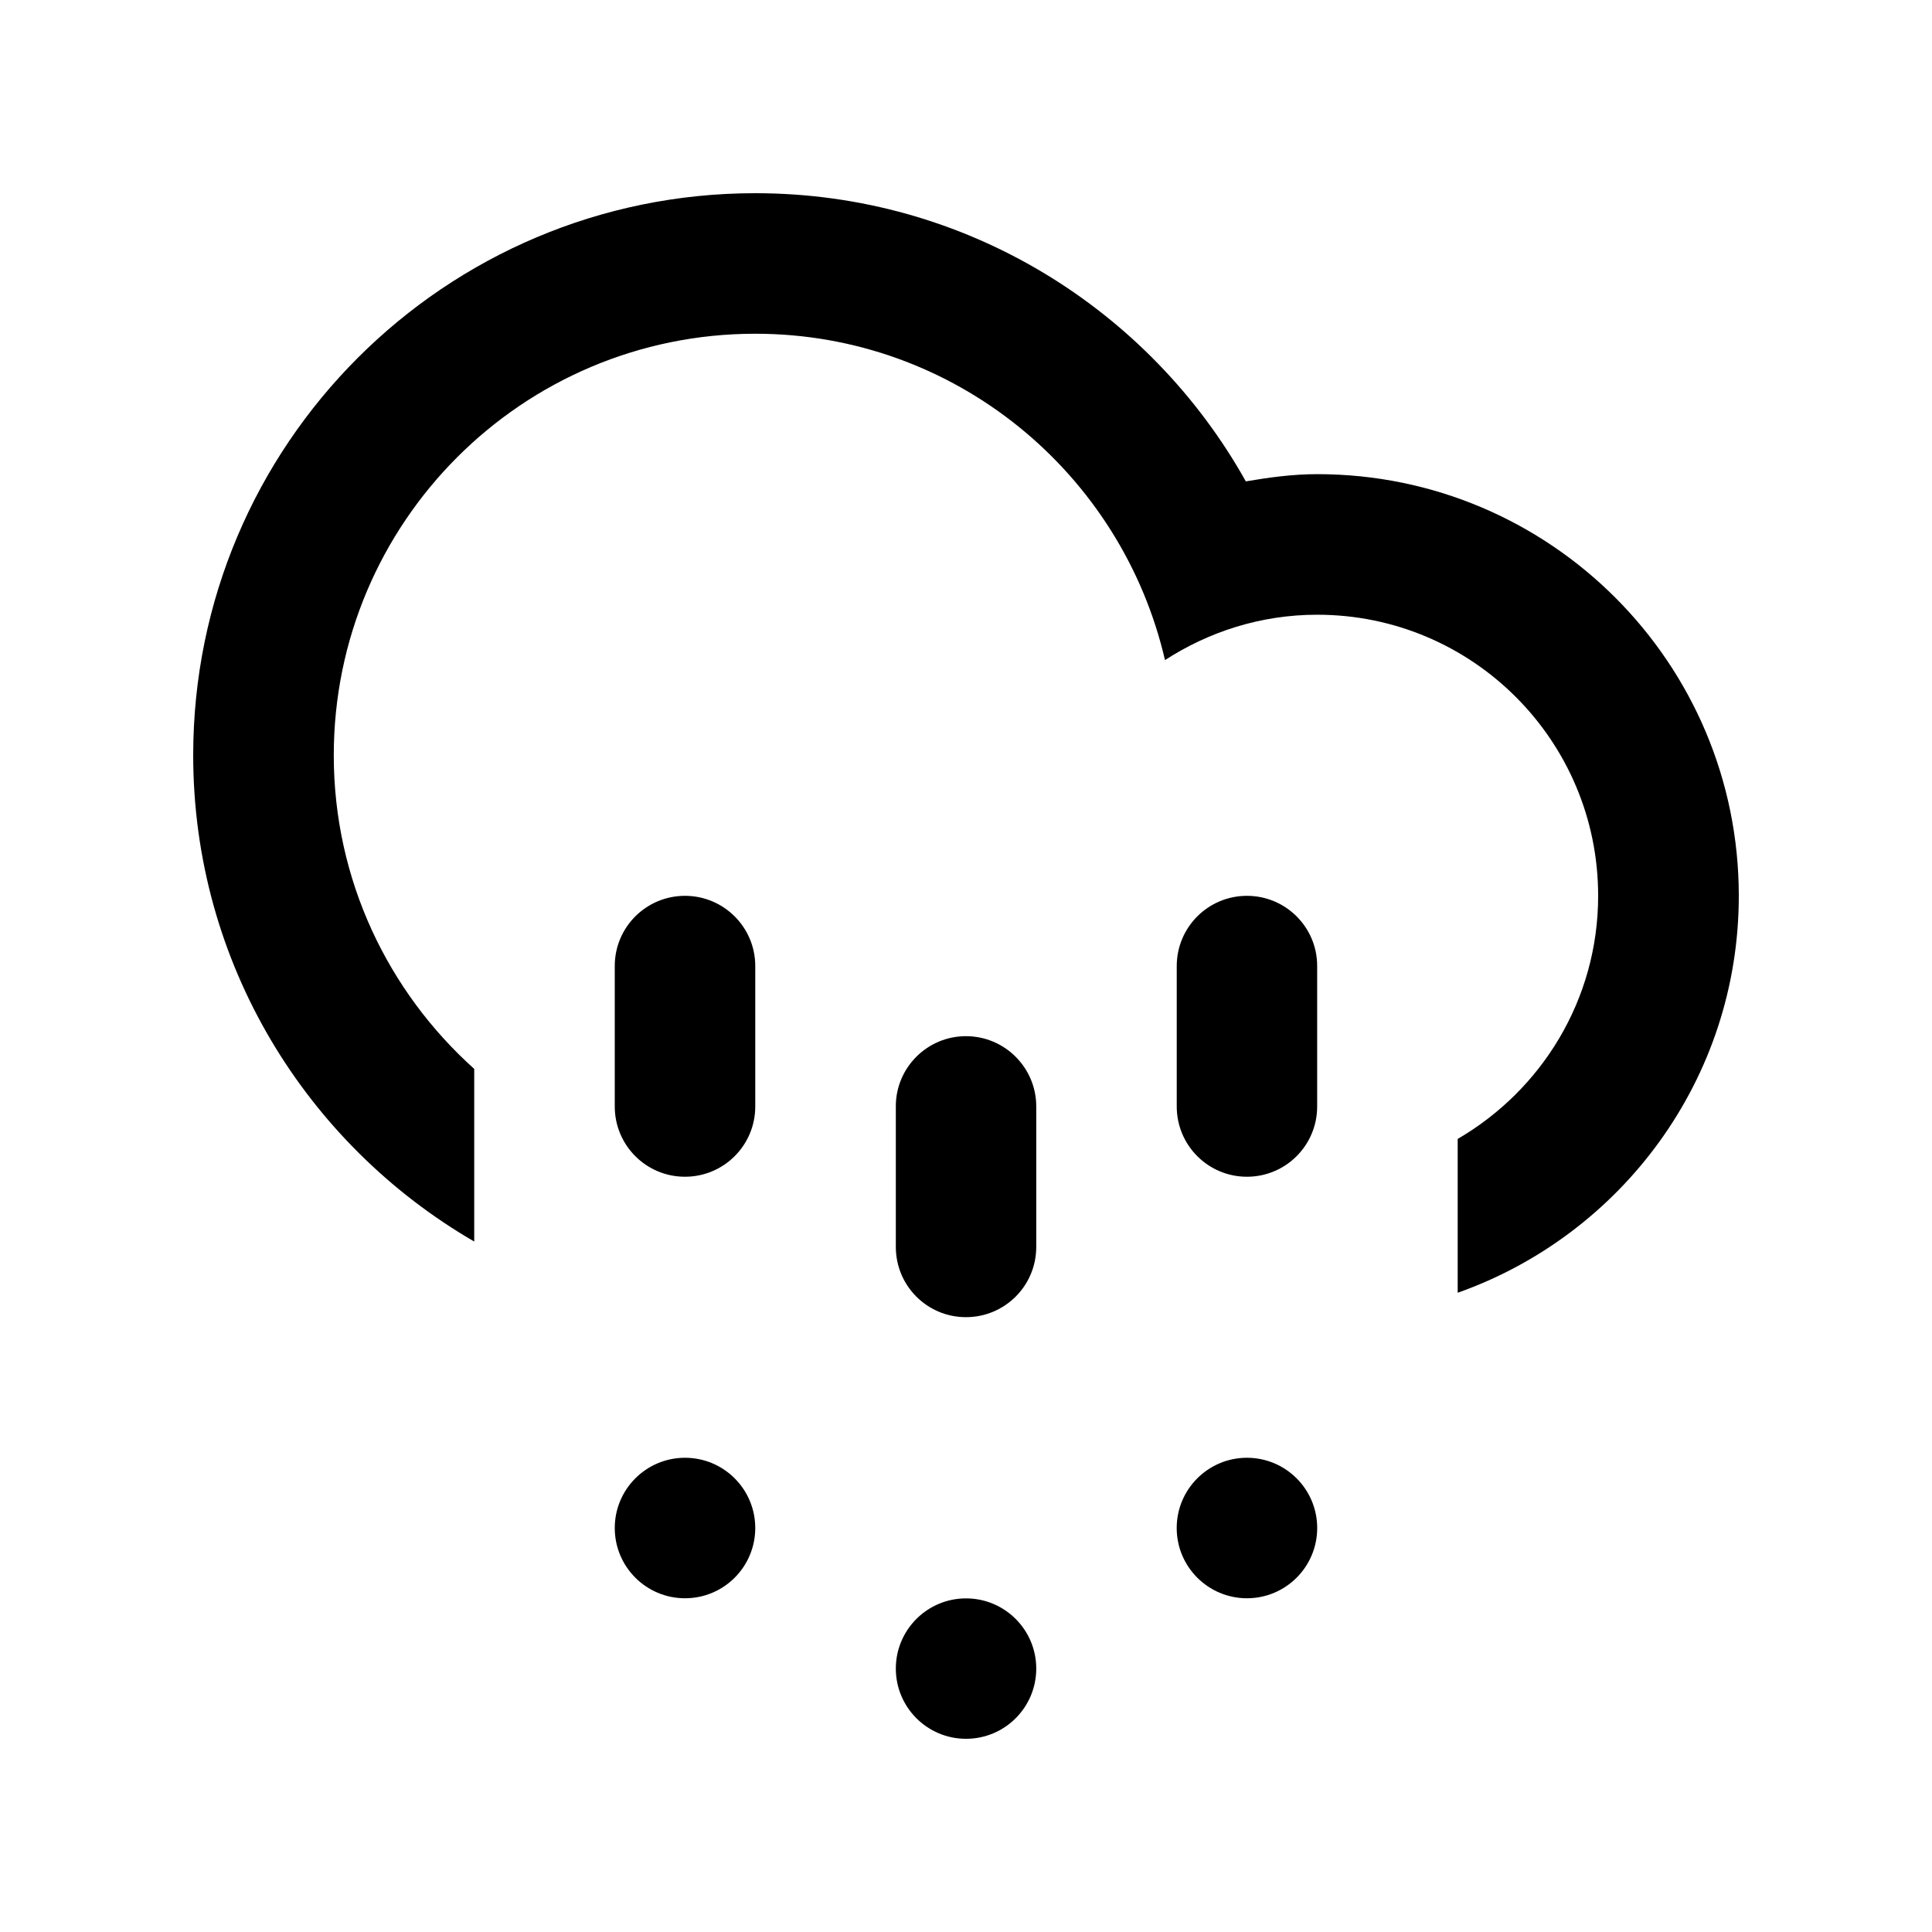 <?xml version="1.0" encoding="utf-8"?>
<!-- Generator: Adobe Illustrator 16.0.0, SVG Export Plug-In . SVG Version: 6.00 Build 0)  -->
<!DOCTYPE svg PUBLIC "-//W3C//DTD SVG 1.1//EN" "http://www.w3.org/Graphics/SVG/1.1/DTD/svg11.dtd">
<svg version="1.1" id="Layer_1" xmlns="http://www.w3.org/2000/svg" xmlns:xlink="http://www.w3.org/1999/xlink" x="0px" y="0px"
	 width="50px" height="50px" viewBox="0 0 50 50" enable-background="new 0 0 50 50" xml:space="preserve">
<path d="M34.091,12.271c-0.634,0-1.245,0.084-1.849,0.187C29.754,8.012,25.004,5,19.545,5C11.512,5,5,11.512,5,19.545
	c0,5.381,2.93,10.066,7.273,12.586v-4.468c-2.227-1.998-3.635-4.89-3.635-8.116c0-6.025,4.883-10.91,10.908-10.91
	c5.174,0,9.485,3.613,10.604,8.446c1.137-0.735,2.482-1.174,3.939-1.174c4.018,0,7.271,3.256,7.271,7.274
	c0,2.689-1.465,5.03-3.635,6.292v3.981C41.961,31.958,45,27.93,45,23.184C45,17.157,40.116,12.271,34.091,12.271z"/>
<path display="none" d="M17.727,34.091c-1.004,0-1.818,0.813-1.817,1.818v3.636c0,1.005,0.813,1.818,1.817,1.818
	s1.819-0.813,1.819-1.818v-3.636C19.546,34.905,18.73,34.091,17.727,34.091z"/>
<path display="none" d="M24.999,37.729c-1.003,0-1.817,0.812-1.815,1.816v3.637c0,1.006,0.812,1.818,1.815,1.818
	c1.005,0,1.819-0.812,1.819-1.818v-3.637C26.818,38.542,26.003,37.729,24.999,37.729z"/>
<path display="none" d="M32.271,34.091c-1.004,0-1.817,0.813-1.817,1.818v3.636c0,1.005,0.813,1.818,1.817,1.818
	s1.817-0.813,1.817-1.818v-3.636C34.09,34.905,33.275,34.091,32.271,34.091z"/>
<path d="M32.271,23.184c-1.004,0-1.817,0.812-1.817,1.817v3.635c0,1.005,0.813,1.818,1.817,1.818s1.817-0.813,1.817-1.818v-3.635
	C34.09,23.997,33.275,23.184,32.271,23.184z"/>
<path d="M19.546,28.636v-3.635c0-1.004-0.815-1.817-1.819-1.817s-1.818,0.812-1.817,1.817v3.635c0,1.005,0.813,1.818,1.817,1.818
	S19.546,29.641,19.546,28.636z"/>
<path d="M24.999,26.816c-1.003,0-1.817,0.815-1.815,1.817v3.638c0,1.006,0.812,1.817,1.815,1.817c1.005,0,1.819-0.812,1.819-1.817
	v-3.638C26.818,27.632,26.003,26.816,24.999,26.816z"/>
<circle cx="17.728" cy="39.545" r="1.818"/>
<circle cx="32.271" cy="39.545" r="1.818"/>
<circle cx="25.001" cy="43.183" r="1.817"/>
<circle display="none" cx="25.001" cy="30.453" r="1.817"/>
<circle display="none" cx="17.728" cy="26.818" r="1.818"/>
<circle display="none" cx="32.271" cy="26.818" r="1.818"/>
</svg>
